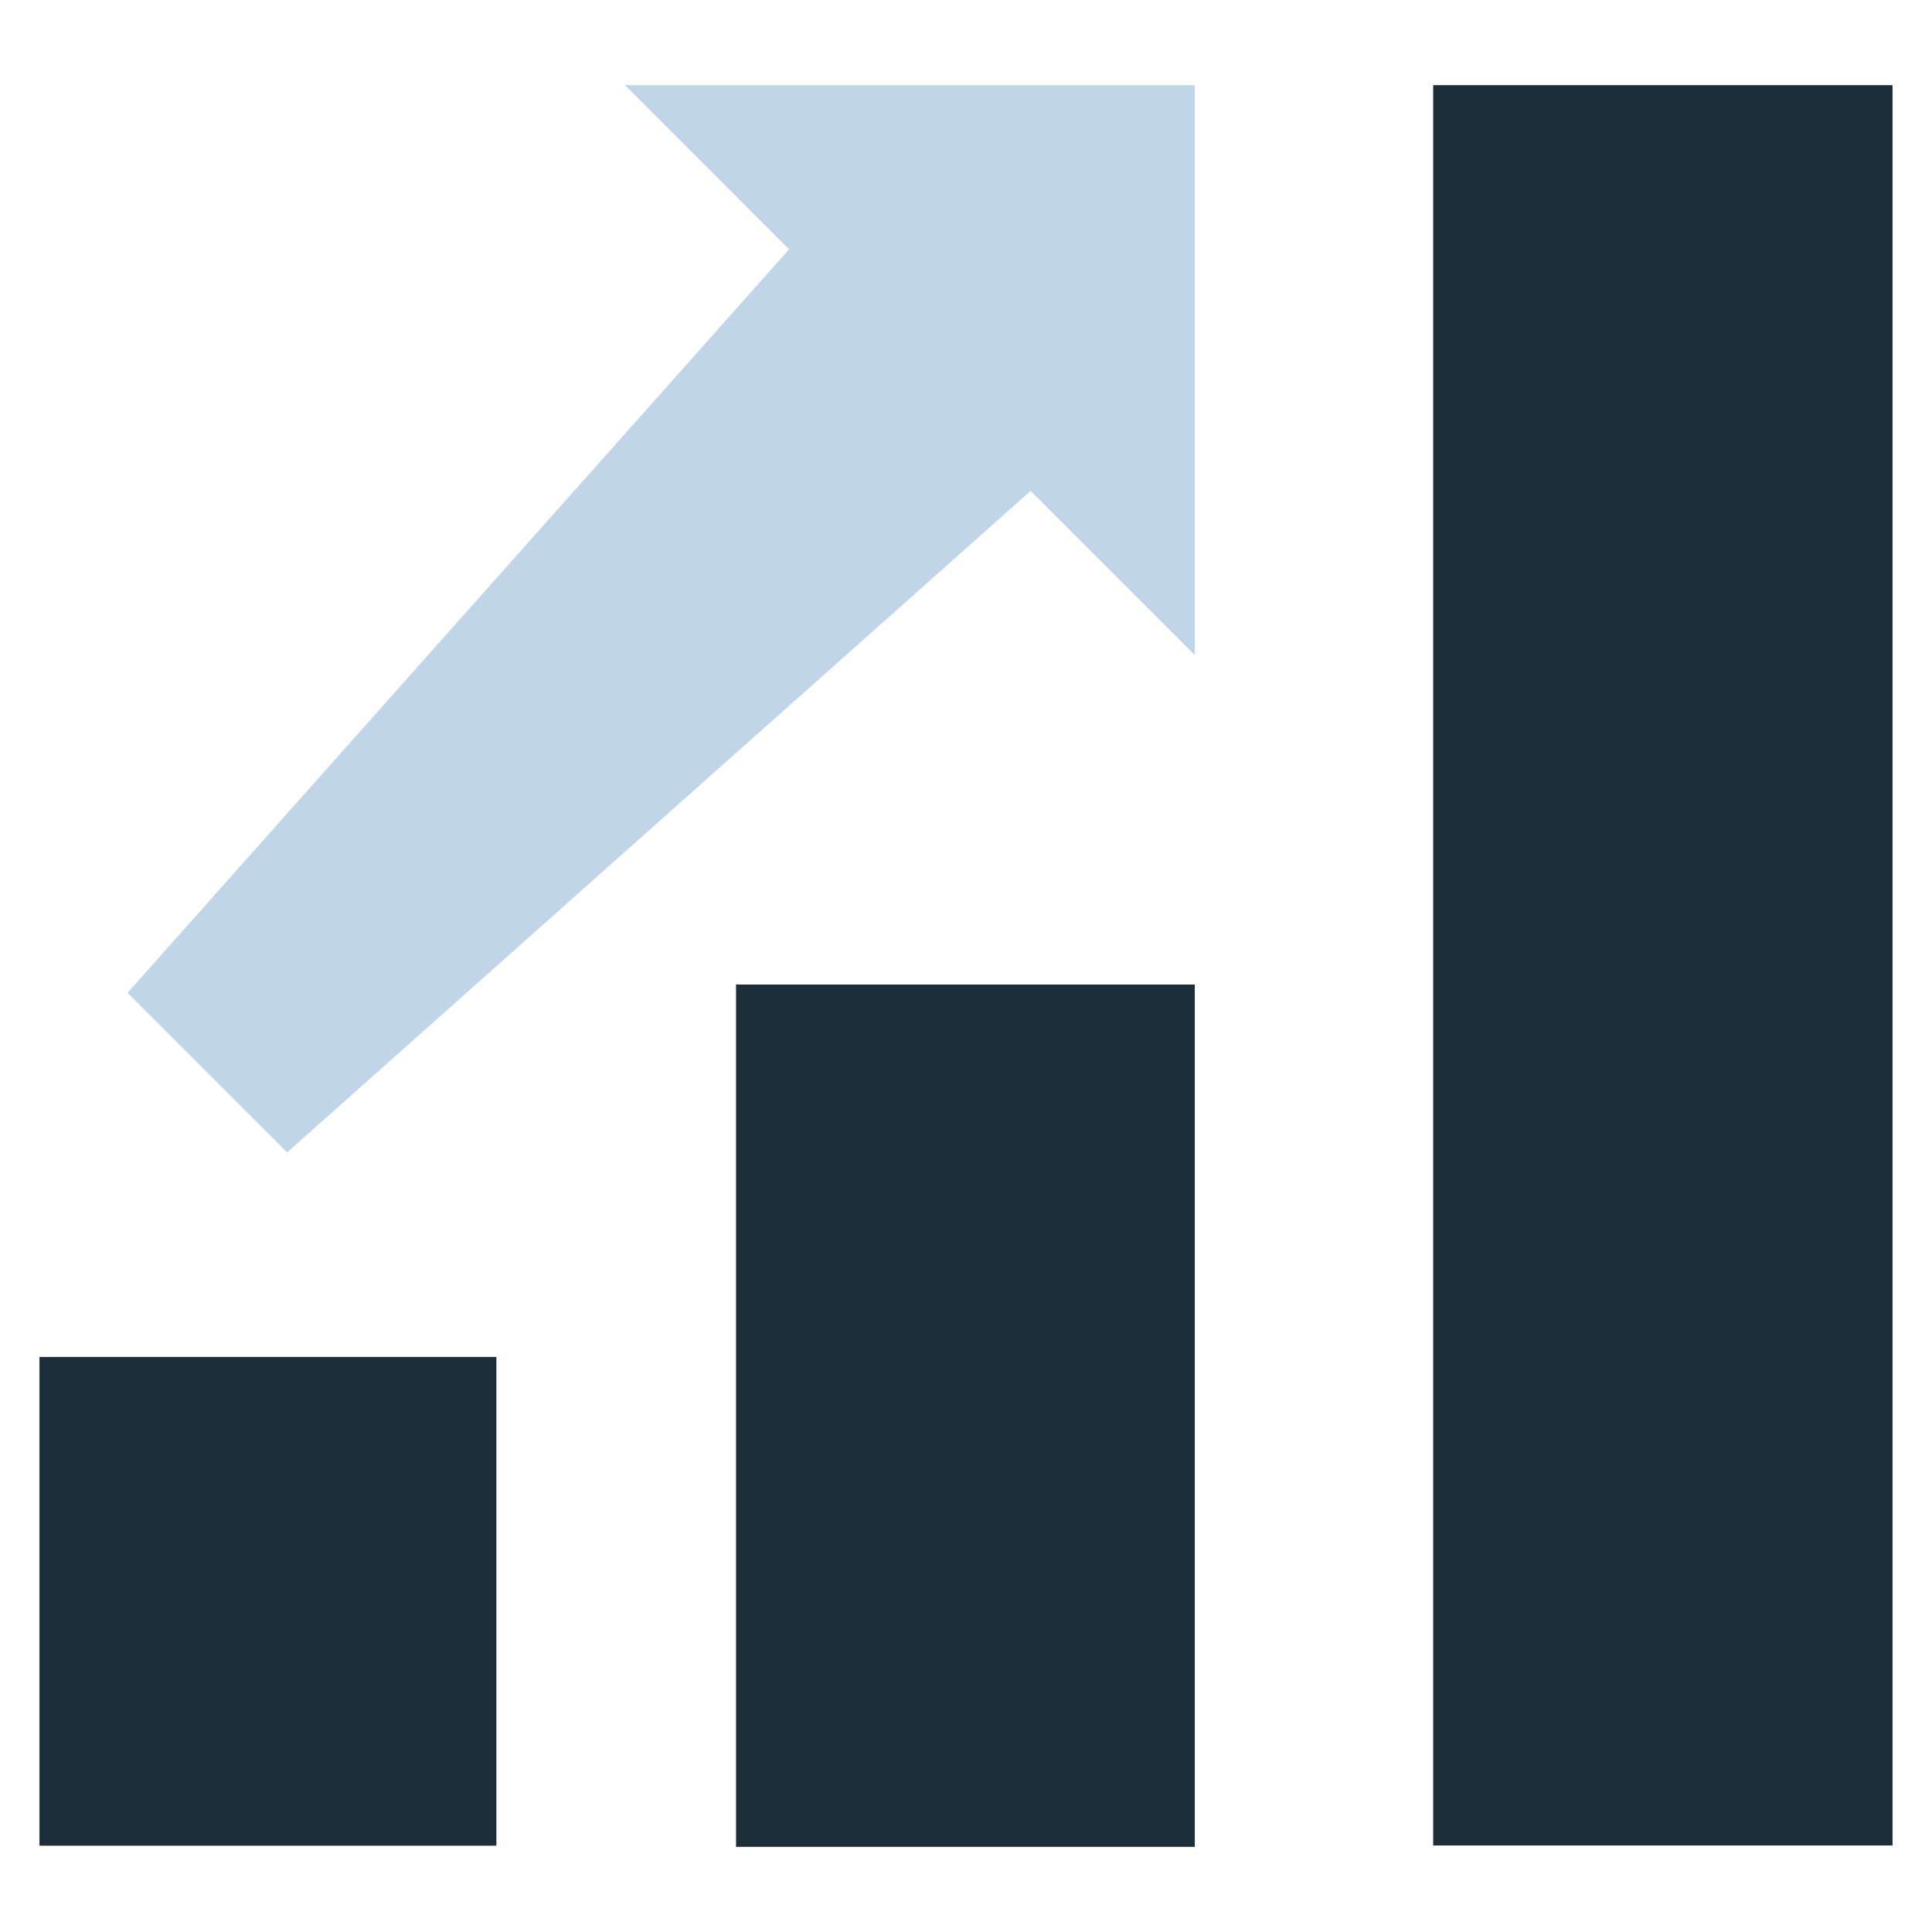 <svg id="Layer_1" data-name="Layer 1" xmlns="http://www.w3.org/2000/svg" viewBox="0 0 128 128"><defs><style>.cls-1{fill:#1d75b8;}.cls-2{fill:#2d3e50;}</style></defs><title>b</title><polygon class="cls-1" points="79.158 5.642 41.401 5.642 52.277 16.519 8.446 65.781 19.019 76.354 68.281 32.523 79.158 43.4 79.158 5.642" id="id_123" style="fill: rgb(192, 214, 232);"></polygon><path class="cls-2" d="M94.952,122.269V5.642h30.433V122.269Z" id="id_124" style="fill: rgb(28, 46, 58);"></path><path class="cls-2" d="M79.158,122.358H48.764V65.228H79.158Z" id="id_125" style="fill: rgb(28, 46, 58);"></path><path class="cls-2" d="M2.615,89.901H32.887v32.382H2.615Z" id="id_126" style="fill: rgb(28, 46, 58);"></path></svg>